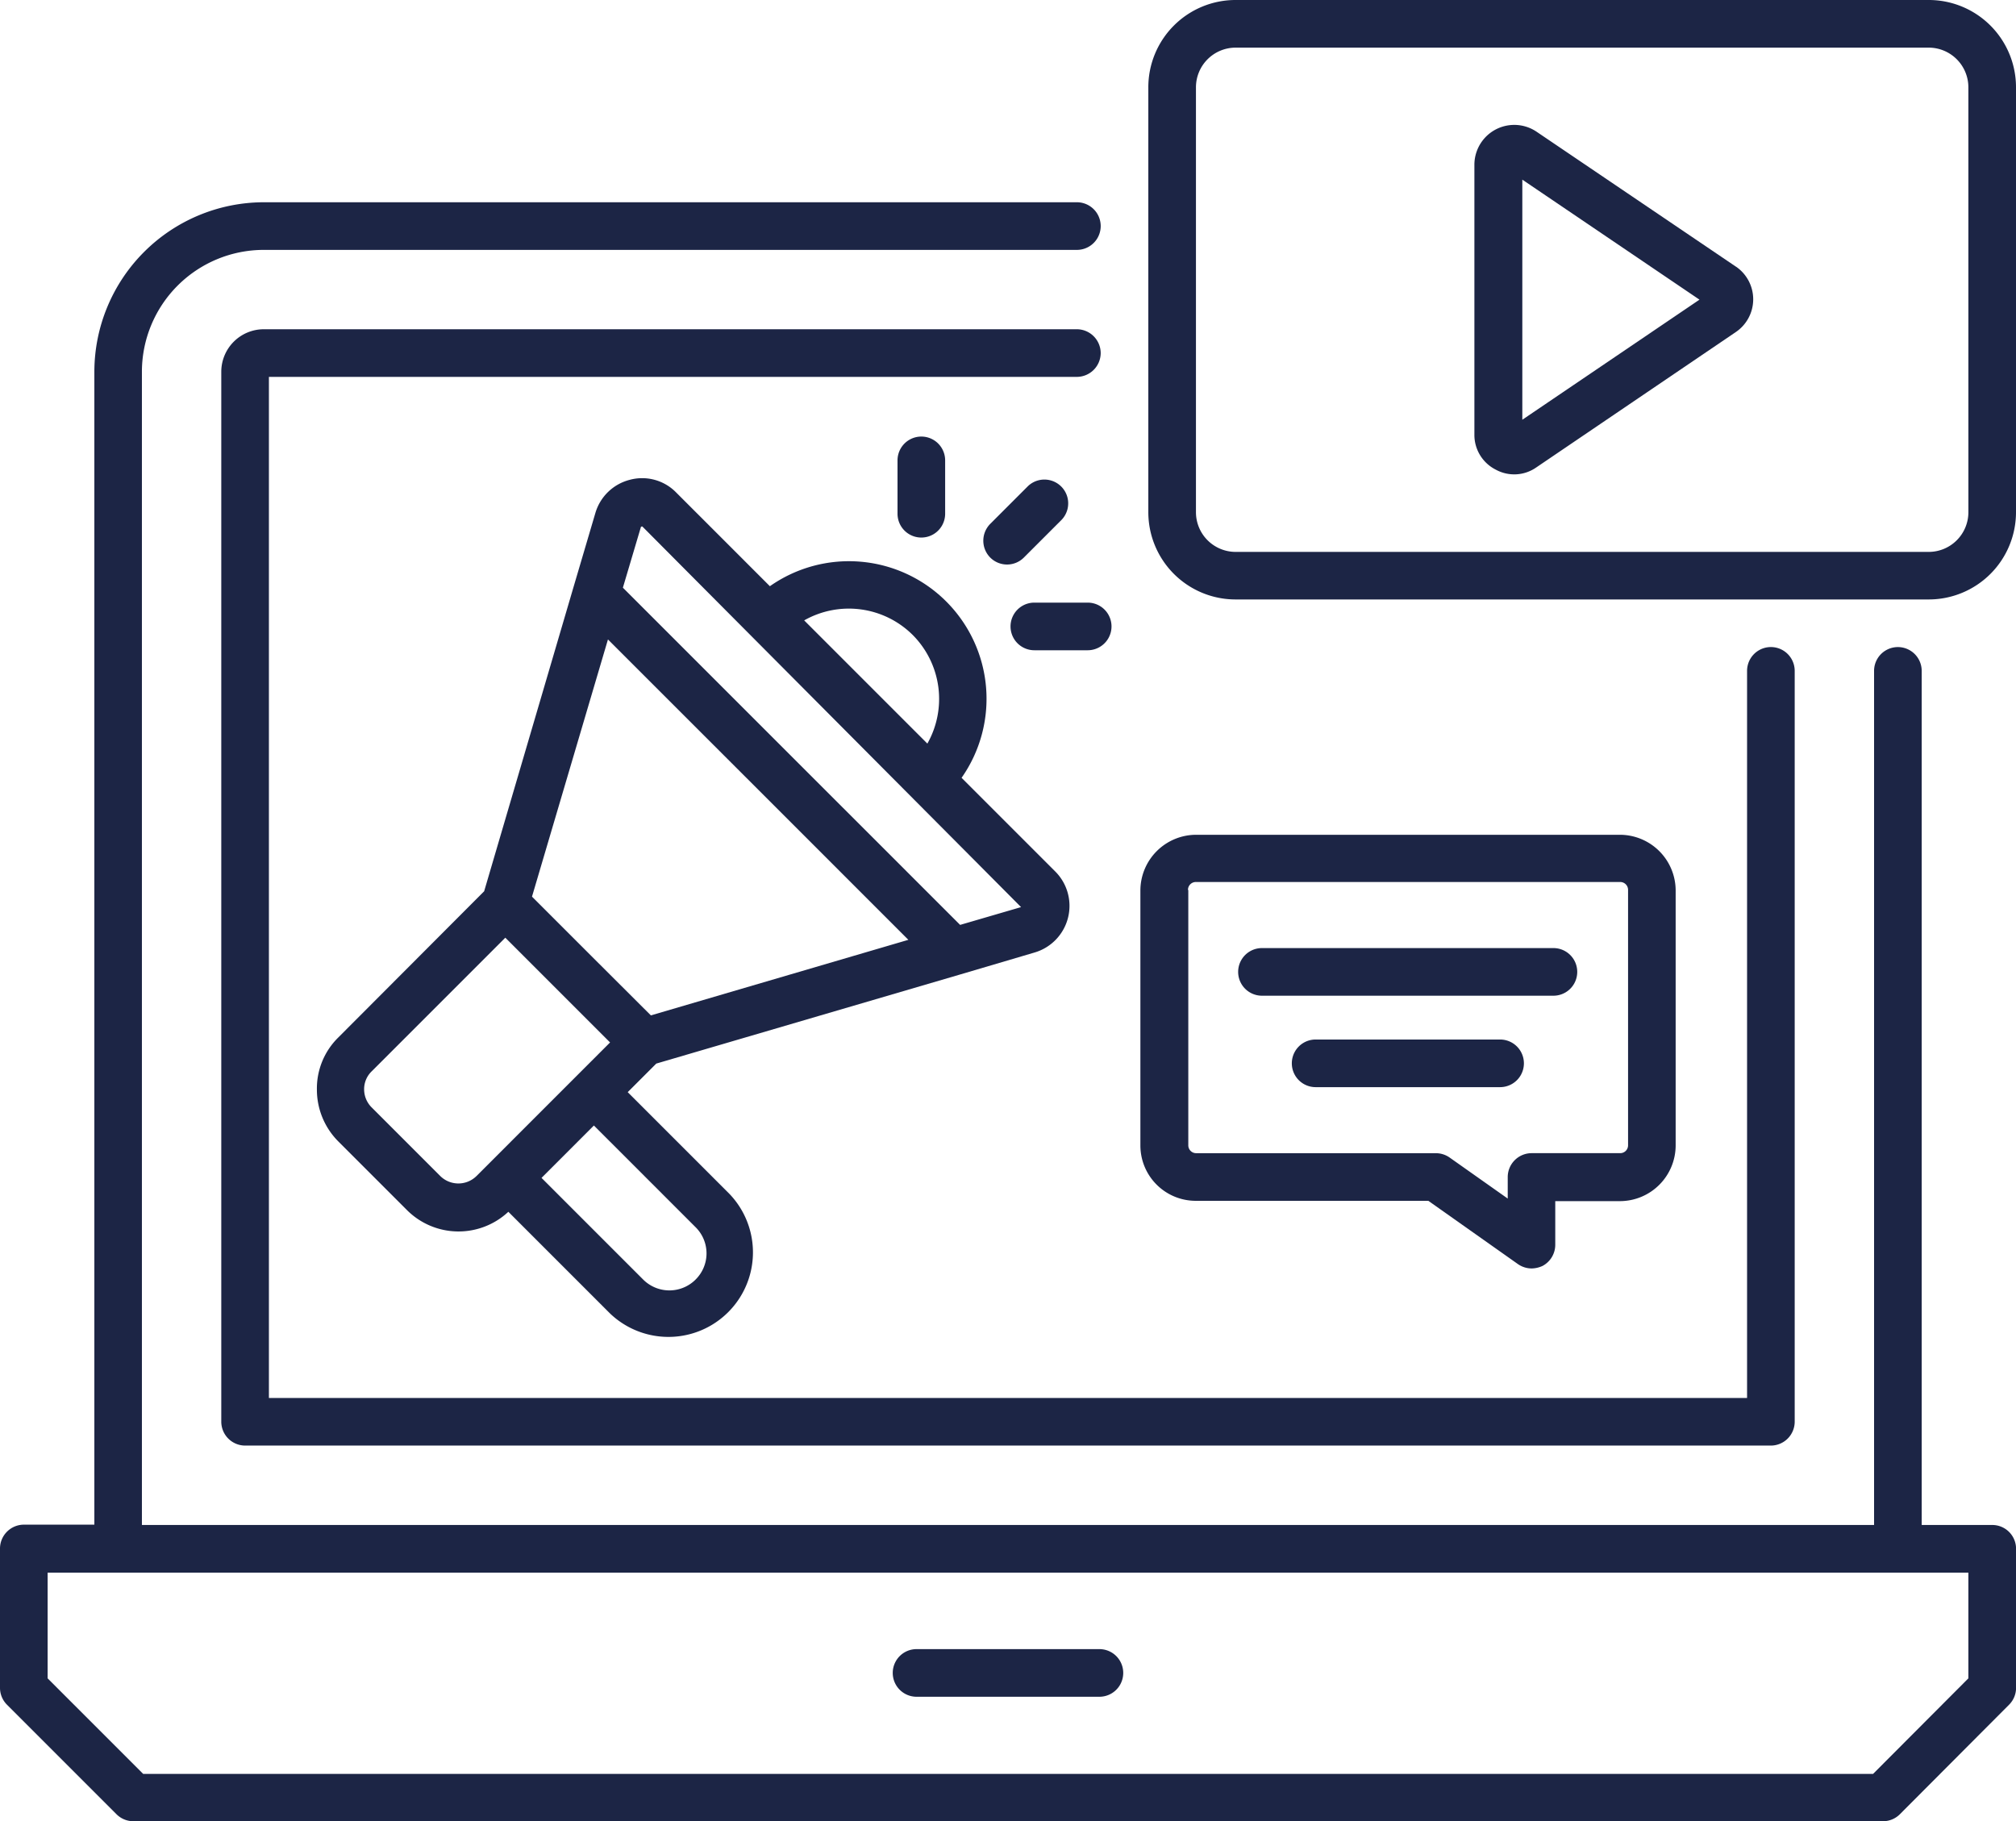 <svg xmlns="http://www.w3.org/2000/svg" width="101.119" height="91.341" viewBox="0 0 101.119 91.341"><defs><style>.a{fill:#1c2545;}</style></defs><g transform="translate(-1.25 -4.32)"><path class="a" d="M101.174,77.03H97.639V34.194a1.194,1.194,0,1,0-2.389,0V77.03H8.368V19.194a6.116,6.116,0,0,1,6.115-6.115H55.265a1.194,1.194,0,0,0,0-2.389H14.483a8.512,8.512,0,0,0-8.5,8.5V77.014H2.444A1.2,1.2,0,0,0,1.25,78.209V85.2a1.193,1.193,0,0,0,.35.844l5.494,5.494a1.193,1.193,0,0,0,.844.35H95.7a1.193,1.193,0,0,0,.844-.35l5.478-5.494a1.193,1.193,0,0,0,.35-.844V78.224A1.193,1.193,0,0,0,101.174,77.03ZM99.98,84.722,95.2,89.515H8.432L3.639,84.722v-5.3H99.98Z" transform="translate(0 3.774)"/><path class="a" d="M30.564,58.649h9.172a1.194,1.194,0,0,0,0-2.389H30.564a1.194,1.194,0,1,0,0,2.389Z" transform="translate(16.659 30.77)"/><path class="a" d="M76.562,4.32H41.8A4.377,4.377,0,0,0,37.42,8.7V30.006A4.377,4.377,0,0,0,41.8,34.385H76.562a4.377,4.377,0,0,0,4.379-4.379V8.7A4.377,4.377,0,0,0,76.562,4.32Zm1.991,25.686A1.991,1.991,0,0,1,76.562,32H41.8a1.991,1.991,0,0,1-1.991-1.991V8.7A1.991,1.991,0,0,1,41.8,6.709H76.562A1.991,1.991,0,0,1,78.552,8.7Z" transform="translate(21.428 0)"/><path class="a" d="M60.812,15.366l-10-6.768a2,2,0,0,0-3.121,1.64V23.79a1.948,1.948,0,0,0,1.067,1.752A1.929,1.929,0,0,0,50.8,25.43l10-6.784a1.984,1.984,0,0,0,.016-3.28ZM50.095,23.042V11l8.886,6.019Z" transform="translate(27.512 2.33)"/><path class="a" d="M43.508,44.27l3.726-1.1a2.438,2.438,0,0,0,1.035-4.061l-4.7-4.7A6.9,6.9,0,0,0,33.954,24.8l-4.7-4.7a2.383,2.383,0,0,0-2.325-.637A2.422,2.422,0,0,0,25.2,21.132l-1.1,3.726L19.622,40.1,12.3,47.439a3.583,3.583,0,0,0-1.067,2.6,3.676,3.676,0,0,0,1.067,2.6l3.456,3.456a3.656,3.656,0,0,0,5.08.08l5.1,5.1a4.239,4.239,0,0,0,5.987-6l-5.1-5.1,1.433-1.433ZM41.12,27.247a4.549,4.549,0,0,1,.733,5.446l-6.179-6.179A4.543,4.543,0,0,1,41.12,27.247Zm-13.631-5.43.064-.016,19,19.093-3.057.892L35.037,33.33l-8.456-8.456ZM25.832,27.47,33.365,35,40.9,42.535l-12.915,3.79L25,43.347l-2.978-2.978ZM17.44,54.4l-3.456-3.456a1.277,1.277,0,0,1-.382-.908,1.24,1.24,0,0,1,.382-.908l6.7-6.7,2.627,2.627,2.627,2.627-6.7,6.7a1.293,1.293,0,0,1-1.8.016Zm12.787,5.175a1.86,1.86,0,0,1-2.627,0l-5.1-5.1,2.627-2.627,5.1,5.1A1.845,1.845,0,0,1,30.228,59.573Z" transform="translate(5.912 8.921)"/><path class="a" d="M36.152,21.447a1.194,1.194,0,0,0-1.688-1.688l-1.895,1.895a1.2,1.2,0,0,0,0,1.688,1.192,1.192,0,0,0,1.688,0Z" transform="translate(18.349 8.941)"/><path class="a" d="M34.274,23.3a1.194,1.194,0,1,0,0,2.389H36.95a1.194,1.194,0,0,0,0-2.389Z" transform="translate(18.857 11.244)"/><path class="a" d="M31.909,21.94V19.264a1.194,1.194,0,1,0-2.389,0V21.94a1.194,1.194,0,1,0,2.389,0Z" transform="translate(16.748 8.146)"/><path class="a" d="M41.444,36.569H56.063a1.194,1.194,0,1,0,0-2.389H41.444a1.194,1.194,0,0,0,0,2.389Z" transform="translate(23.104 17.69)"/><path class="a" d="M52.386,37.06H43.134a1.194,1.194,0,1,0,0,2.389h9.252a1.194,1.194,0,1,0,0-2.389Z" transform="translate(24.106 19.396)"/><path class="a" d="M39.957,48.971H51.613L56.1,52.14a1.21,1.21,0,0,0,.685.223,1.357,1.357,0,0,0,.557-.127,1.2,1.2,0,0,0,.637-1.067V48.987h3.249A2.8,2.8,0,0,0,64.018,46.2V33.4a2.8,2.8,0,0,0-2.787-2.787H39.957A2.8,2.8,0,0,0,37.17,33.4V46.2a2.776,2.776,0,0,0,2.787,2.771Zm-.4-15.59a.394.394,0,0,1,.4-.4H61.231a.394.394,0,0,1,.4.4v12.8a.394.394,0,0,1-.4.4H56.789a1.2,1.2,0,0,0-1.194,1.194v1.083L52.68,46.8A1.21,1.21,0,0,0,52,46.582H39.973a.394.394,0,0,1-.4-.4v-12.8Z" transform="translate(21.28 15.575)"/><path class="a" d="M52.33,15.884a1.2,1.2,0,0,0-1.194-1.194H10.354A2.134,2.134,0,0,0,8.22,16.824V69.485a1.2,1.2,0,0,0,1.194,1.194H85.946a1.2,1.2,0,0,0,1.194-1.194V31.824a1.194,1.194,0,1,0-2.389,0V68.291H10.609V17.079H51.136a1.2,1.2,0,0,0,1.194-1.194Z" transform="translate(4.129 6.143)"/></g></svg>